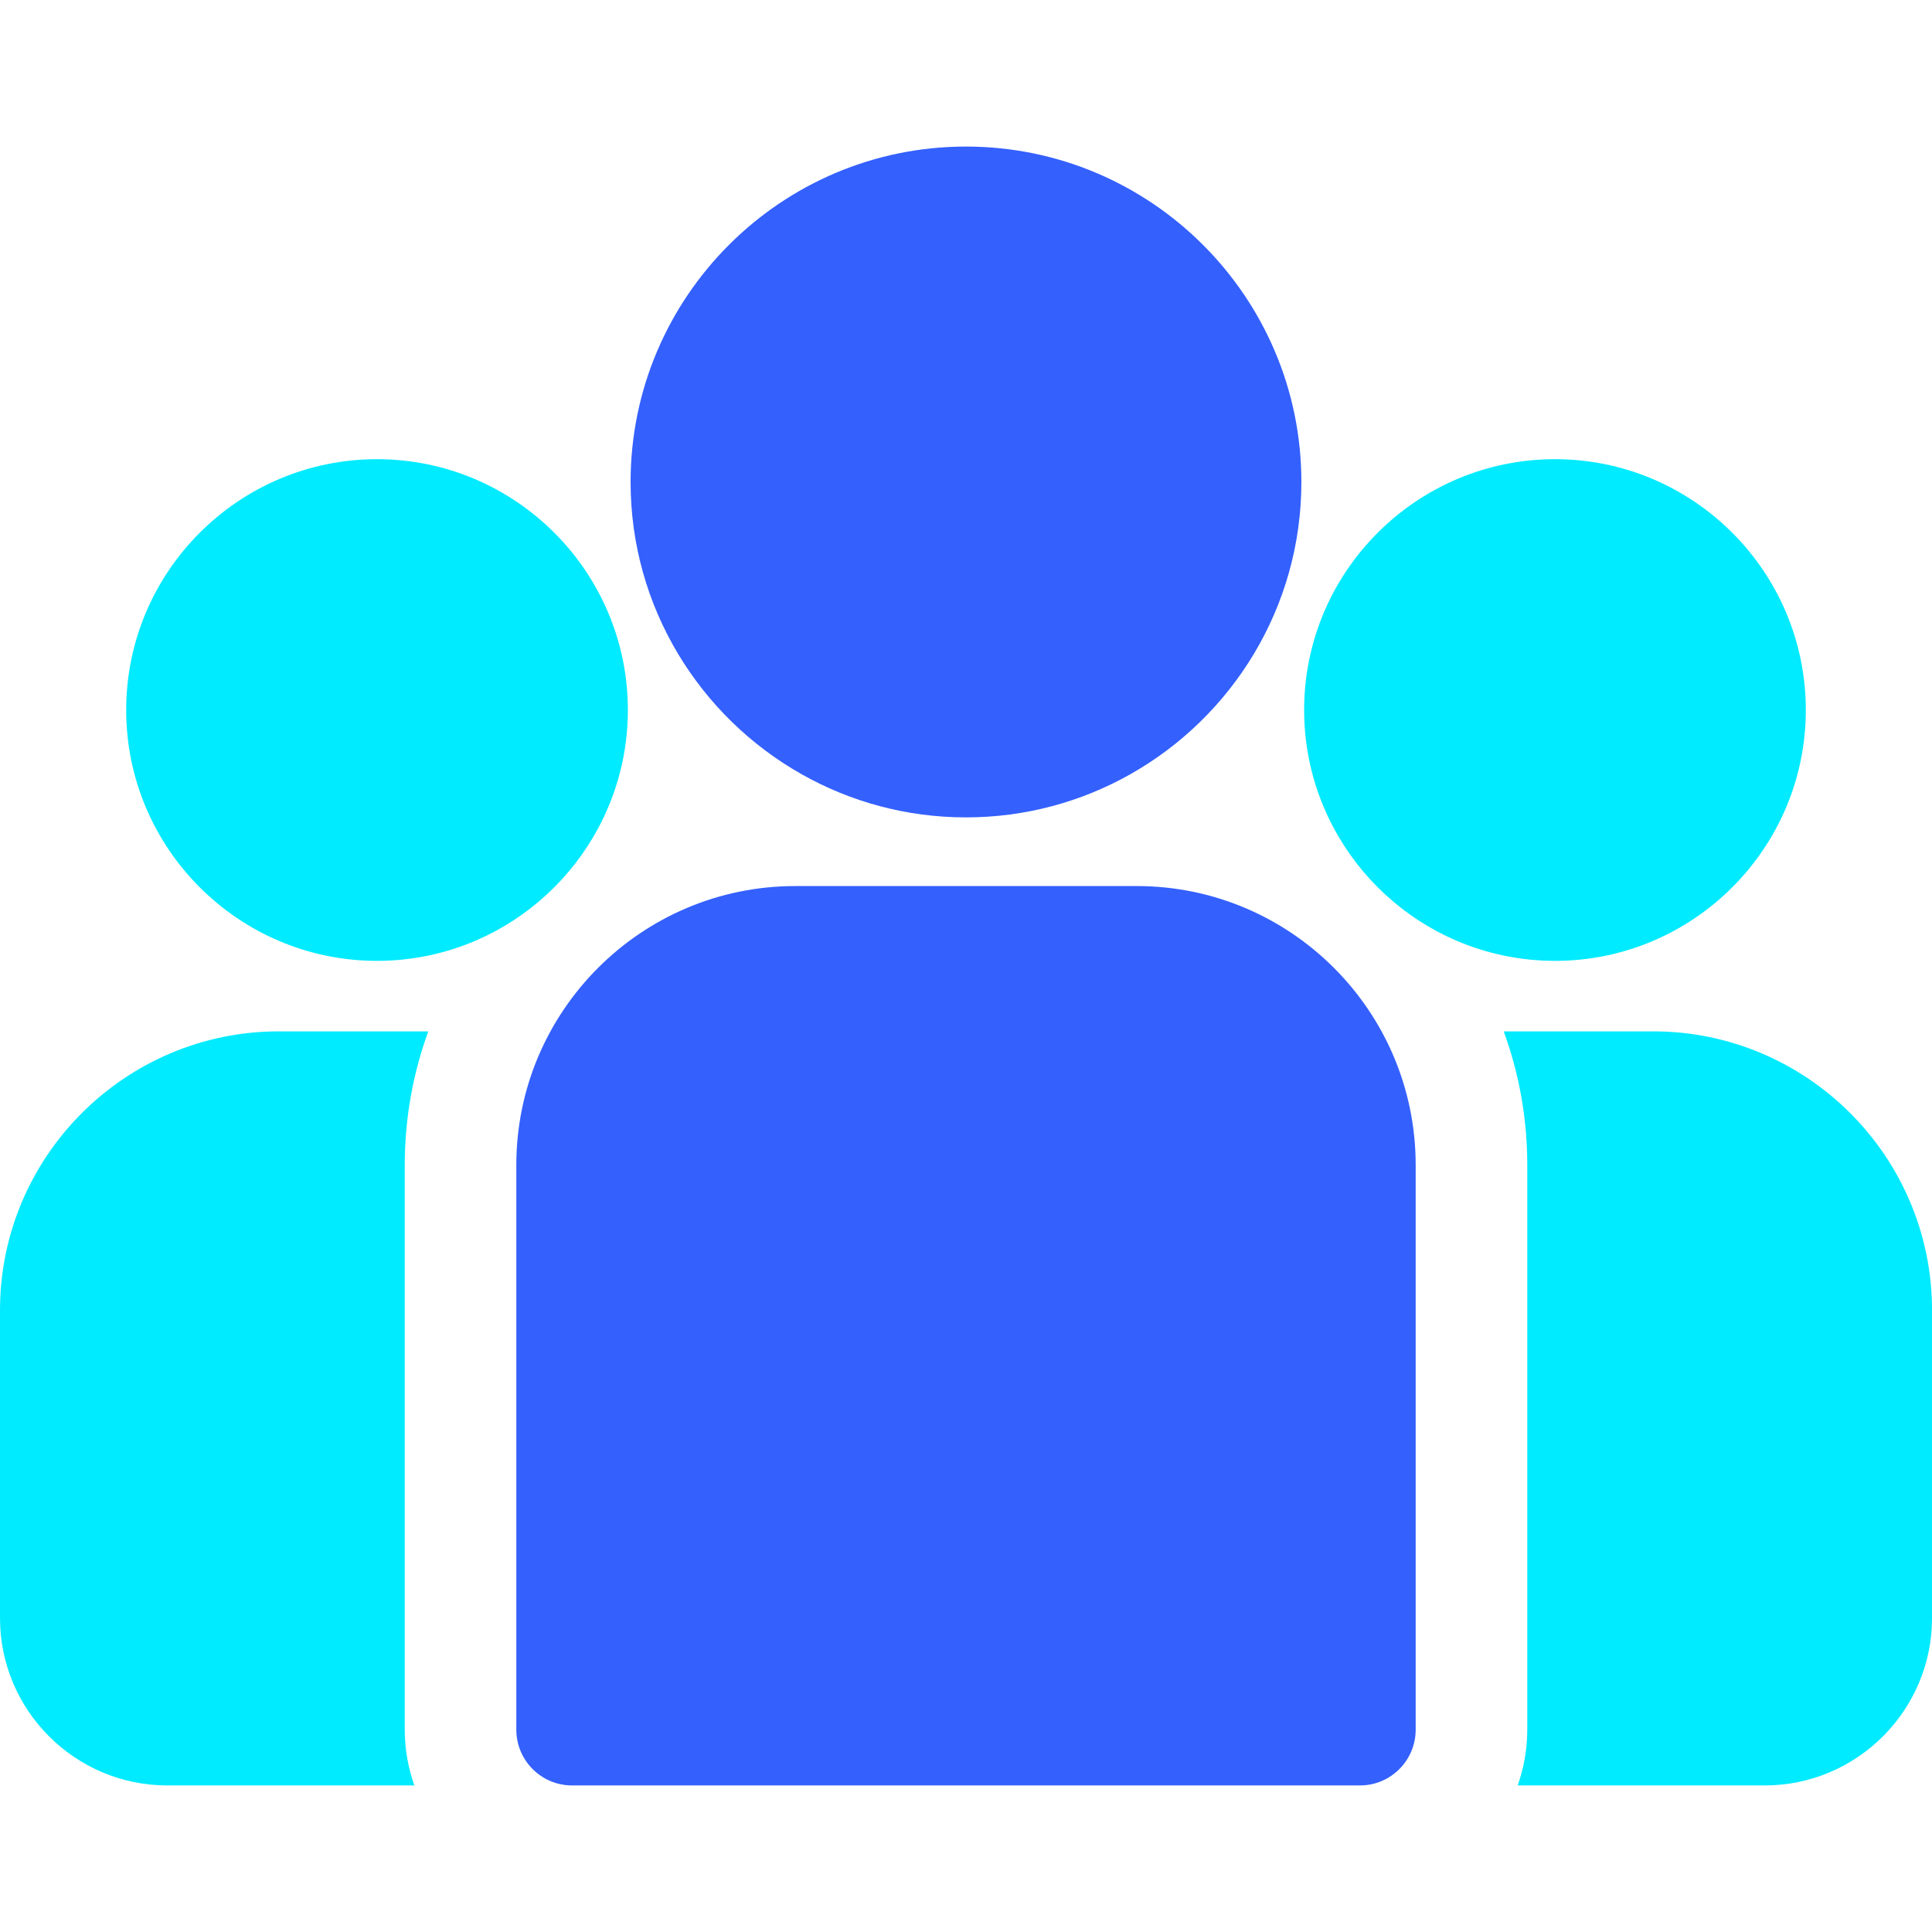 <svg width="64" height="64" viewBox="0 0 64 64" fill="none" xmlns="http://www.w3.org/2000/svg">
<g clip-path="url(#clip0_450_585)">
<path d="M54.762 34.165H49.812C50.317 35.546 50.593 37.037 50.593 38.59V57.297C50.593 57.945 50.48 58.566 50.275 59.145H58.457C61.514 59.145 64.001 56.658 64.001 53.601V43.404C64.001 38.309 59.856 34.165 54.762 34.165Z" fill="#00EBFF"/>
<path d="M13.408 38.591C13.408 37.037 13.684 35.547 14.188 34.165H9.239C4.145 34.165 0 38.31 0 43.404V53.602C0 56.658 2.487 59.145 5.543 59.145H13.726C13.521 58.566 13.408 57.945 13.408 57.297V38.591Z" fill="#00EBFF"/>
<path d="M37.658 29.352H26.342C21.248 29.352 17.104 33.496 17.104 38.591V57.297C17.104 58.317 17.931 59.145 18.951 59.145H45.049C46.069 59.145 46.896 58.318 46.896 57.297V38.591C46.896 33.496 42.752 29.352 37.658 29.352Z" fill="#3460FE"/>
<path d="M31.999 4.855C25.873 4.855 20.889 9.839 20.889 15.966C20.889 20.122 23.182 23.751 26.57 25.656C28.176 26.56 30.028 27.077 31.999 27.077C33.97 27.077 35.823 26.56 37.429 25.656C40.817 23.751 43.11 20.121 43.11 15.966C43.11 9.839 38.126 4.855 31.999 4.855Z" fill="#3460FE"/>
<path d="M12.489 15.211C7.907 15.211 4.18 18.939 4.18 23.521C4.18 28.102 7.907 31.83 12.489 31.83C13.651 31.83 14.758 31.589 15.764 31.157C17.502 30.408 18.935 29.083 19.822 27.424C20.444 26.259 20.799 24.931 20.799 23.521C20.799 18.939 17.071 15.211 12.489 15.211Z" fill="#00EBFF"/>
<path d="M51.511 15.211C46.929 15.211 43.201 18.939 43.201 23.521C43.201 24.931 43.555 26.259 44.178 27.424C45.065 29.084 46.498 30.408 48.236 31.157C49.242 31.589 50.348 31.83 51.511 31.83C56.092 31.83 59.82 28.102 59.82 23.521C59.82 18.939 56.092 15.211 51.511 15.211Z" fill="#00EBFF"/>
</g>
<defs>
<clipPath id="clip0_450_585">
<rect width="64" height="64" fill="white"/>
</clipPath>
</defs>
</svg>
